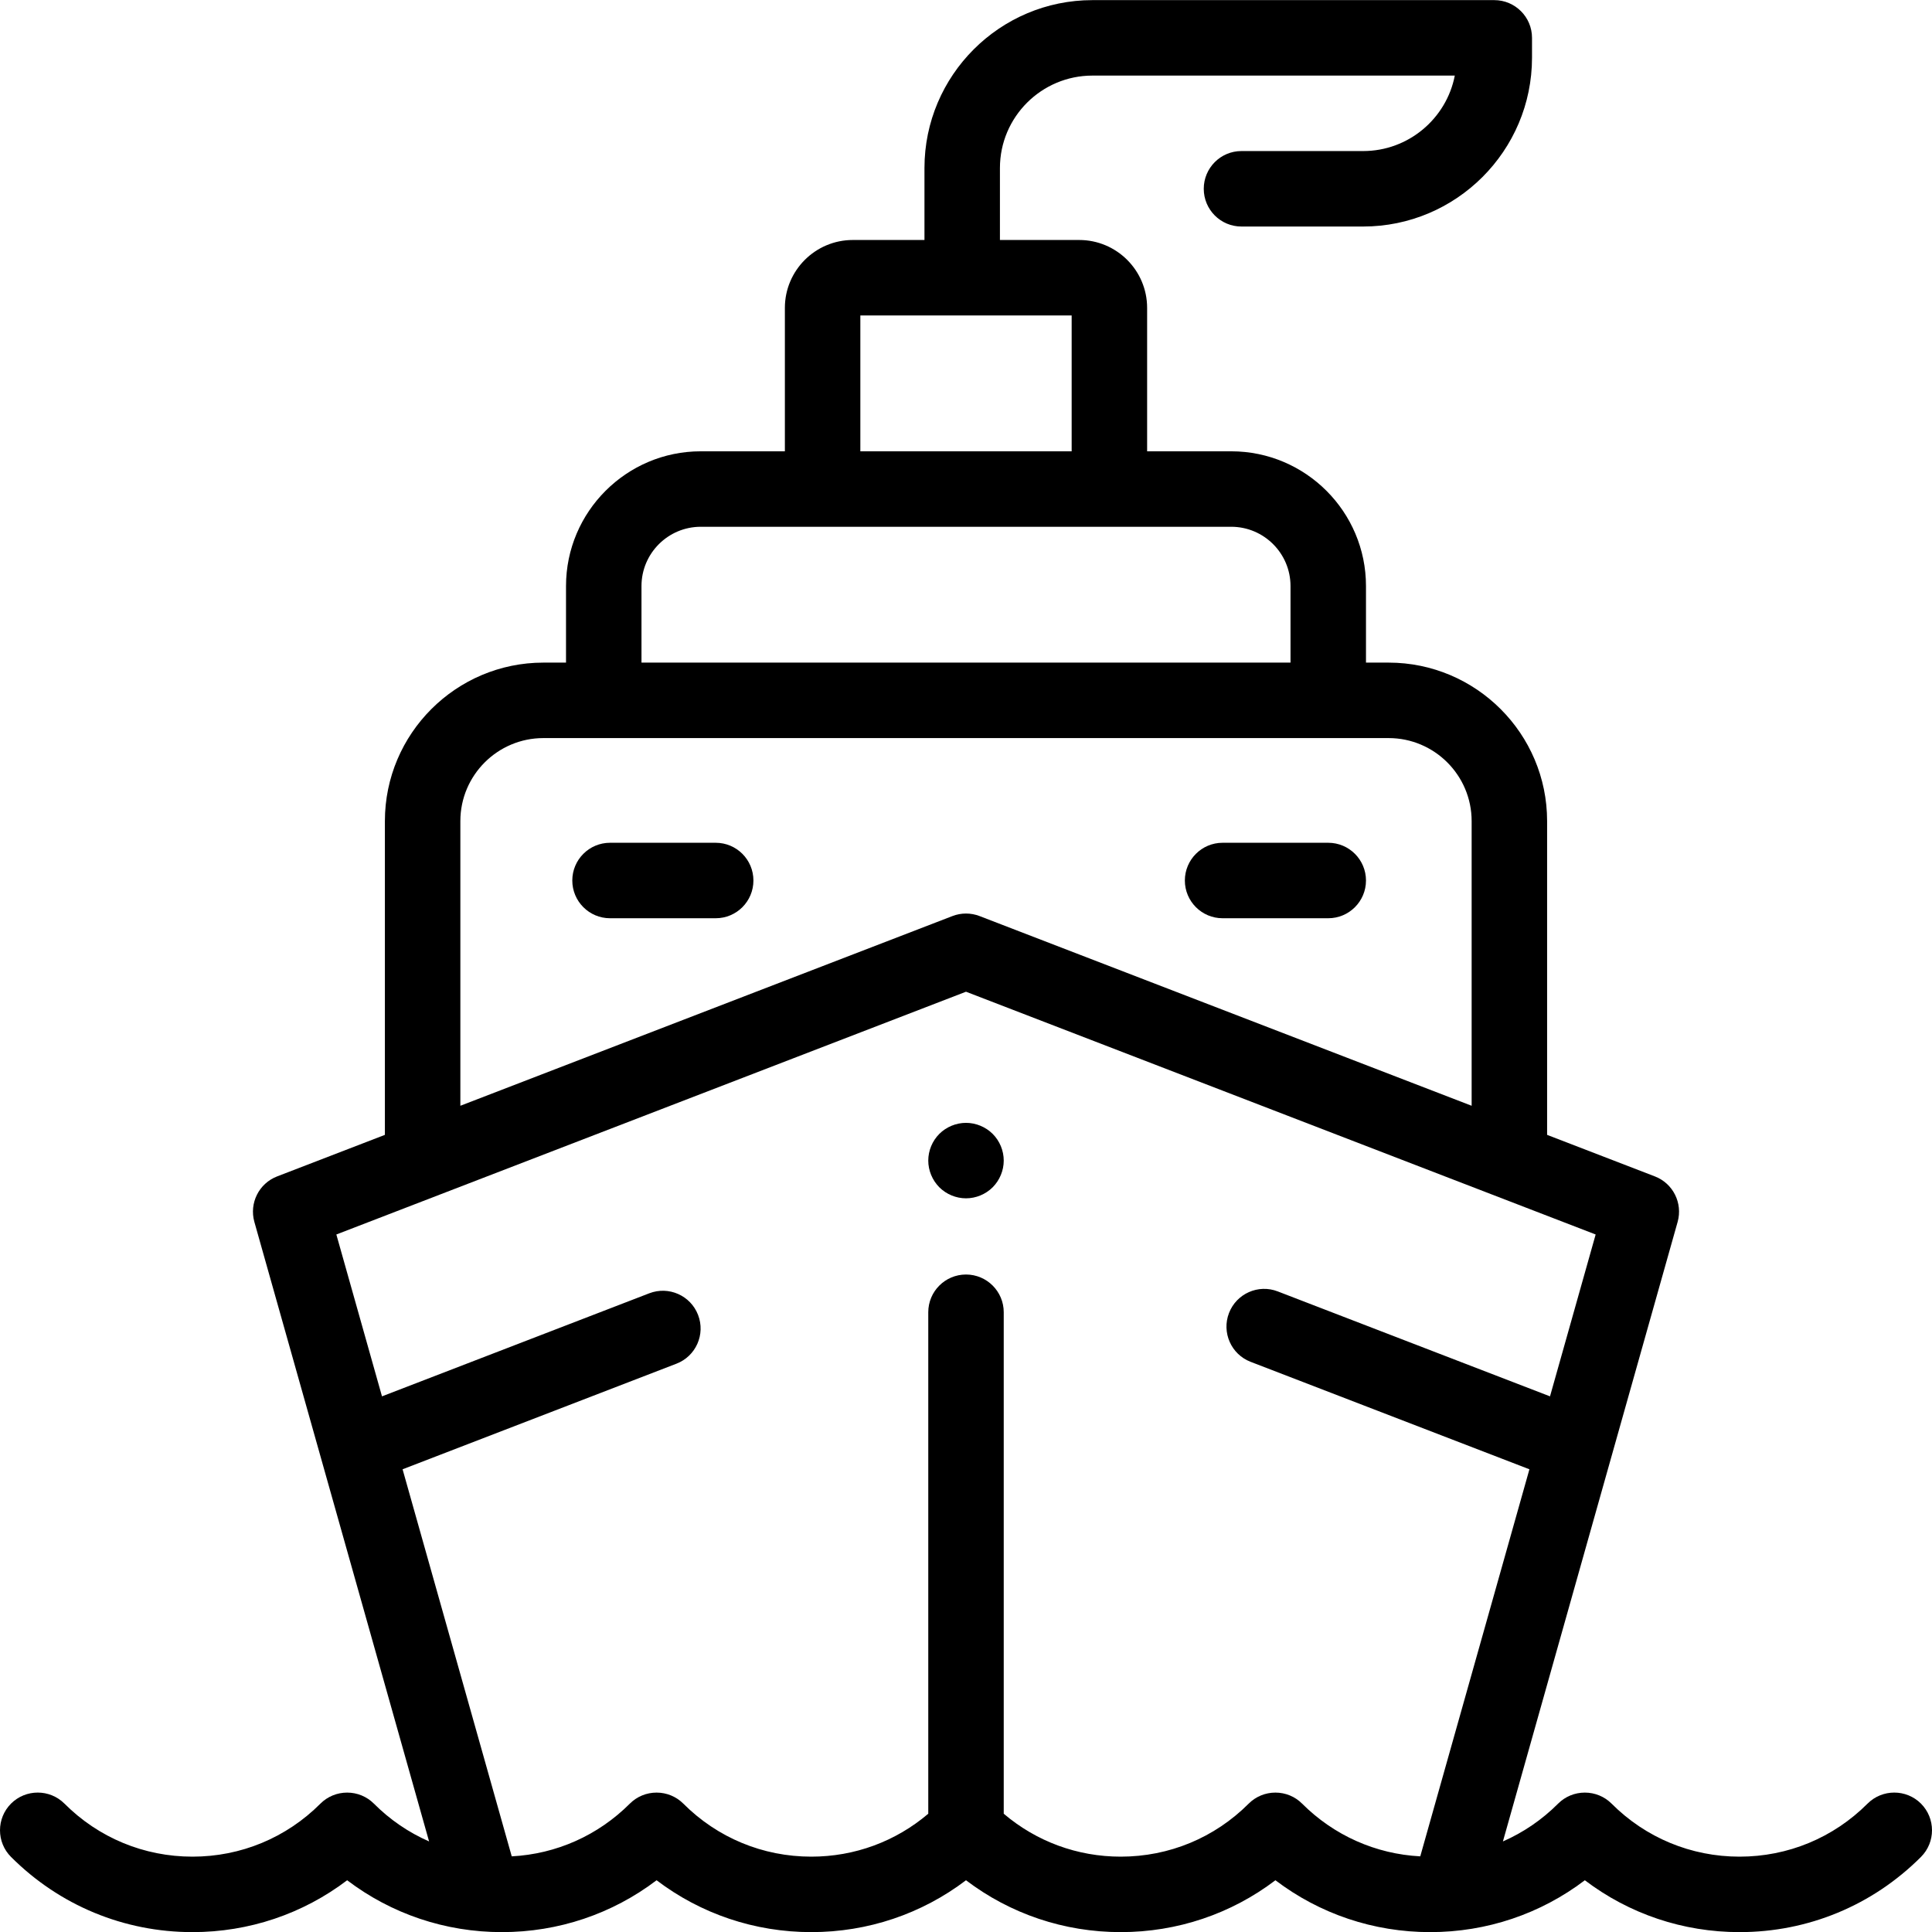 <svg width="32" height="32" viewBox="0 0 32 32" fill="none" xmlns="http://www.w3.org/2000/svg">
<g clip-path="url(#clip0)">
<path d="M31.817 29.873C31.573 29.63 31.177 29.63 30.933 29.873C30.367 30.44 29.614 30.752 28.812 30.752C28.011 30.752 27.258 30.44 26.692 29.873C26.575 29.756 26.416 29.691 26.25 29.691C26.084 29.691 25.925 29.756 25.808 29.873C25.54 30.142 25.23 30.352 24.893 30.5L27.787 20.238C27.874 19.927 27.711 19.601 27.41 19.485L25.625 18.797V13.6C25.625 12.152 24.447 10.975 23 10.975H22.625V9.707C22.625 8.476 21.624 7.475 20.393 7.475H19V5.1C19 4.479 18.495 3.975 17.875 3.975H16.562V2.783C16.562 1.939 17.249 1.252 18.094 1.252H24.096C23.958 1.963 23.329 2.502 22.578 2.502H20.562C20.217 2.502 19.938 2.782 19.938 3.127C19.938 3.472 20.217 3.752 20.562 3.752H22.578C24.12 3.752 25.375 2.497 25.375 0.955V0.627C25.375 0.282 25.095 0.002 24.75 0.002H18.094C16.56 0.002 15.312 1.25 15.312 2.783V3.975H14.125C13.505 3.975 13 4.479 13 5.1V7.475H11.607C10.377 7.475 9.375 8.476 9.375 9.707V10.975H9C7.553 10.975 6.375 12.152 6.375 13.6V18.797L4.59 19.485C4.289 19.601 4.126 19.927 4.213 20.238L7.107 30.5C6.77 30.352 6.46 30.142 6.192 29.873C6.075 29.756 5.916 29.691 5.75 29.691C5.584 29.691 5.425 29.756 5.308 29.873C4.742 30.44 3.989 30.752 3.188 30.752C2.386 30.752 1.633 30.44 1.067 29.873C0.823 29.63 0.427 29.63 0.183 29.873C-0.061 30.118 -0.061 30.513 0.183 30.757C0.986 31.56 2.053 32.002 3.188 32.002C4.125 32.002 5.016 31.7 5.75 31.143C6.484 31.7 7.375 32.002 8.313 32.002C9.25 32.002 10.141 31.7 10.875 31.143C11.609 31.7 12.5 32.002 13.438 32.002C14.375 32.002 15.266 31.7 16 31.143C16.734 31.7 17.625 32.002 18.562 32.002C19.5 32.002 20.391 31.7 21.125 31.143C21.859 31.7 22.75 32.002 23.688 32.002C24.625 32.002 25.516 31.7 26.25 31.143C26.984 31.7 27.875 32.002 28.812 32.002C29.947 32.002 31.014 31.56 31.817 30.757C32.061 30.513 32.061 30.118 31.817 29.873ZM14.25 5.225H17.75V7.475H14.25V5.225ZM10.625 9.707C10.625 9.165 11.066 8.725 11.607 8.725H13.625H18.375H20.393C20.934 8.725 21.375 9.165 21.375 9.707V10.975H10.625V9.707ZM7.625 13.6C7.625 12.841 8.242 12.225 9 12.225H23C23.758 12.225 24.375 12.841 24.375 13.6V18.315L16.225 15.173C16.08 15.117 15.92 15.117 15.775 15.173L7.625 18.315V13.6ZM23.524 30.747C22.785 30.708 22.095 30.401 21.567 29.874C21.45 29.756 21.291 29.691 21.125 29.691C20.959 29.691 20.8 29.756 20.683 29.873C20.117 30.44 19.364 30.752 18.562 30.752C17.845 30.752 17.166 30.501 16.625 30.041V21.735C16.625 21.39 16.345 21.11 16 21.11C15.655 21.11 15.375 21.39 15.375 21.735V30.041C14.834 30.501 14.155 30.752 13.438 30.752C12.636 30.752 11.883 30.44 11.317 29.873C11.2 29.756 11.041 29.691 10.875 29.691C10.709 29.691 10.55 29.756 10.433 29.873C9.905 30.401 9.215 30.708 8.476 30.747L6.668 24.336L11.204 22.587C11.526 22.463 11.687 22.101 11.562 21.779C11.438 21.457 11.076 21.297 10.754 21.421L6.327 23.128L5.571 20.447L16 16.426L26.429 20.447L25.673 23.128L21.164 21.39C20.842 21.265 20.48 21.426 20.356 21.748C20.232 22.07 20.392 22.432 20.714 22.556L25.332 24.336L23.524 30.747Z" fill="black"/>
<path d="M16.442 18.781C16.326 18.665 16.164 18.598 16 18.598C15.836 18.598 15.674 18.665 15.558 18.781C15.442 18.897 15.375 19.058 15.375 19.223C15.375 19.387 15.442 19.548 15.558 19.665C15.674 19.781 15.836 19.848 16 19.848C16.164 19.848 16.326 19.781 16.442 19.665C16.558 19.548 16.625 19.388 16.625 19.223C16.625 19.058 16.558 18.897 16.442 18.781Z" fill="black"/>
<path d="M11.854 13.959H10.104C9.759 13.959 9.479 14.239 9.479 14.584C9.479 14.929 9.759 15.209 10.104 15.209H11.854C12.2 15.209 12.479 14.929 12.479 14.584C12.479 14.239 12.2 13.959 11.854 13.959Z" fill="black"/>
<path d="M22 13.959H20.25C19.905 13.959 19.625 14.239 19.625 14.584C19.625 14.929 19.905 15.209 20.25 15.209H22C22.345 15.209 22.625 14.929 22.625 14.584C22.625 14.239 22.345 13.959 22 13.959Z" fill="black"/>
</g>
<defs>
<clipPath id="clip0">
<rect width="32" height="32" fill="white"/>
</clipPath>
</defs>
</svg>

